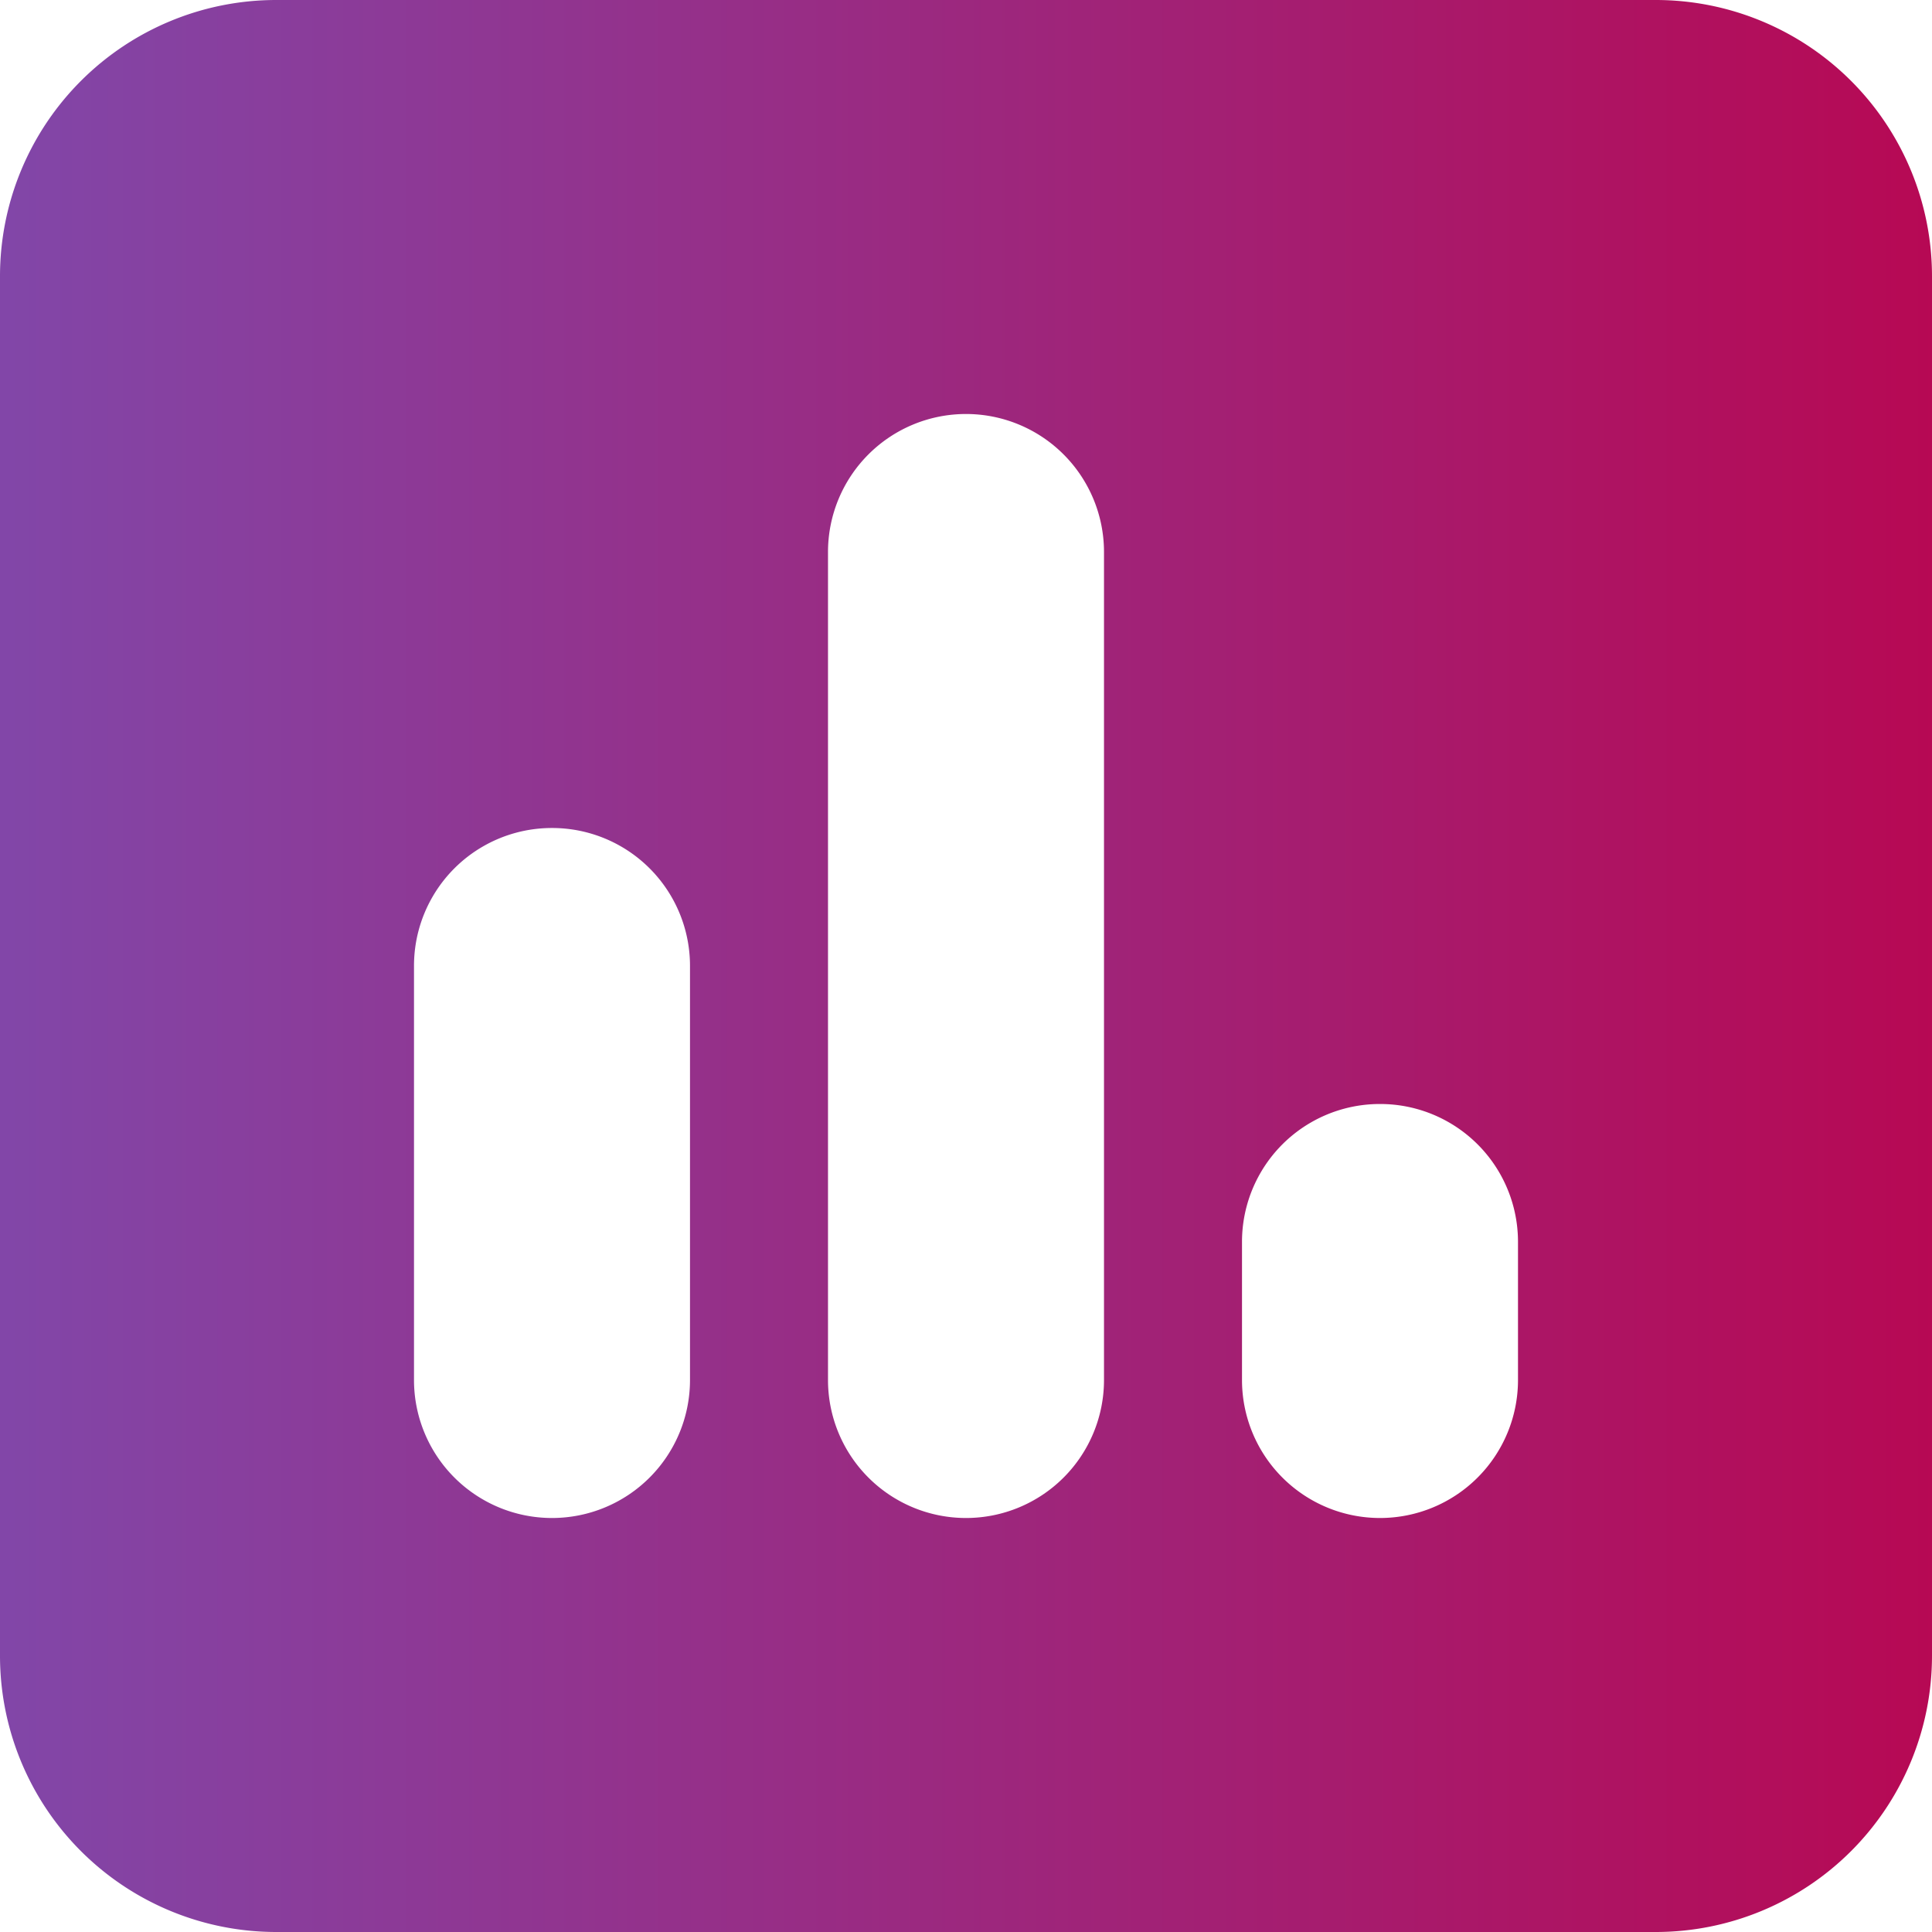 <svg xmlns="http://www.w3.org/2000/svg" xmlns:xlink="http://www.w3.org/1999/xlink" width="61.32" height="61.32" viewBox="0 0 61.32 61.32">
  <defs>
    <linearGradient id="linear-gradient" x1="1" y1="0.5" x2="0" y2="0.5" gradientUnits="objectBoundingBox">
      <stop offset="0" stop-color="#bb044d"/>
      <stop offset="1" stop-color="#8147a9"/>
    </linearGradient>
  </defs>
  <path id="Icon_fa-solid-square-poll-vertical" data-name="Icon fa-solid-square-poll-vertical" d="M8.76,2.25A8.768,8.768,0,0,0,0,11.01v43.8a8.768,8.768,0,0,0,8.76,8.76h43.8a8.768,8.768,0,0,0,8.76-8.76V11.01a8.768,8.768,0,0,0-8.76-8.76Zm8.76,26.28a4.375,4.375,0,0,1,4.38,4.38V46.05a4.38,4.38,0,1,1-8.76,0V32.91A4.375,4.375,0,0,1,17.52,28.53Zm8.76-8.76a4.38,4.38,0,0,1,8.76,0V46.05a4.38,4.38,0,1,1-8.76,0ZM43.8,37.29a4.375,4.375,0,0,1,4.38,4.38v4.38a4.38,4.38,0,1,1-8.76,0V41.67A4.375,4.375,0,0,1,43.8,37.29Z" transform="translate(0 -2.25)" fill="url(#linear-gradient)"/>
</svg>
